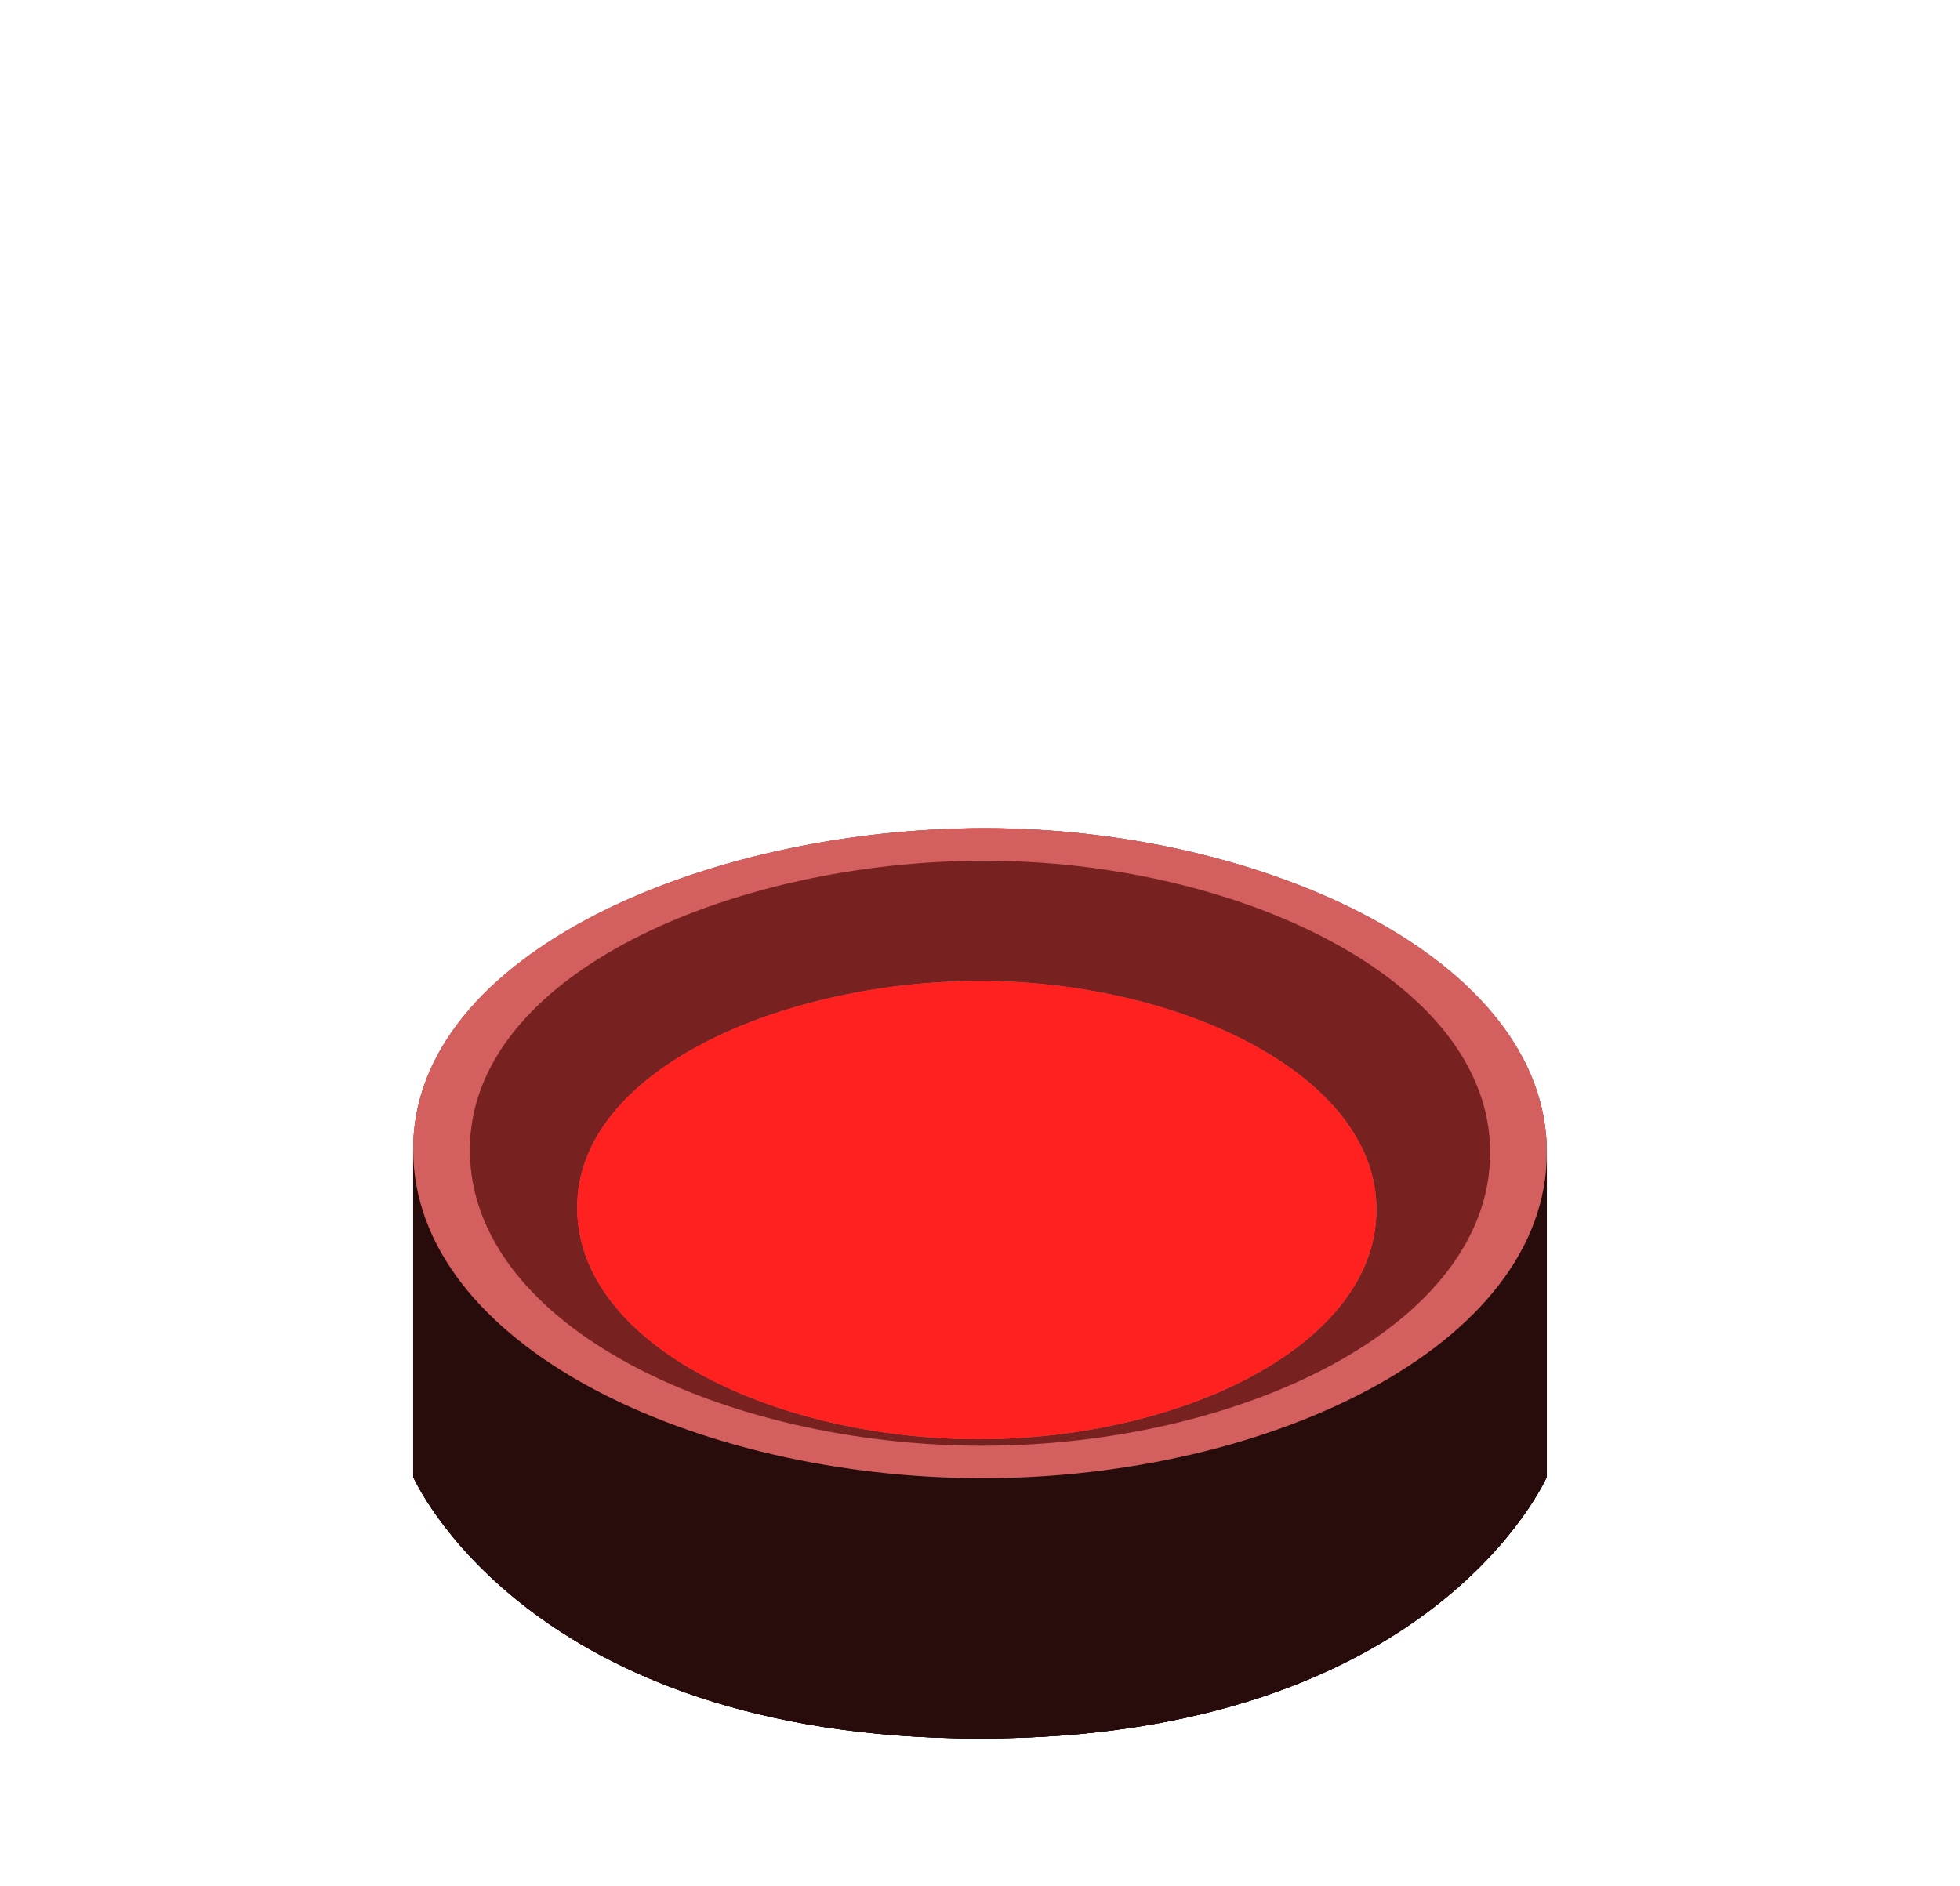 <?xml version="1.0" encoding="UTF-8" standalone="no"?>
<!-- Created with Inkscape (http://www.inkscape.org/) -->

<svg
   xmlns:dc="http://purl.org/dc/elements/1.1/"
   xmlns:cc="http://creativecommons.org/ns#"
   xmlns:rdf="http://www.w3.org/1999/02/22-rdf-syntax-ns#"
   xmlns:svg="http://www.w3.org/2000/svg"
   xmlns="http://www.w3.org/2000/svg"
   xmlns:sodipodi="http://sodipodi.sourceforge.net/DTD/sodipodi-0.dtd"
   xmlns:inkscape="http://www.inkscape.org/namespaces/inkscape"
   width="130.904"
   height="126"
   id="svg2"
   version="1.1"
   inkscape:version="0.48.5 r10040"
   sodipodi:docname="sonic-bomb.xcf">
  <defs
     id="defs4">
    <filter
       inkscape:collect="always"
       id="filter4022"
       x="-0.217"
       width="1.434"
       y="-0.379"
       height="1.757">
      <feGaussianBlur
         inkscape:collect="always"
         stdDeviation="5.526"
         id="feGaussianBlur4024" />
    </filter>
    <filter
       inkscape:collect="always"
       id="filter4164"
       x="-0.378"
       width="1.755"
       y="-0.659"
       height="2.317">
      <feGaussianBlur
         inkscape:collect="always"
         stdDeviation="9.61"
         id="feGaussianBlur4166" />
    </filter>
    <filter
       inkscape:collect="always"
       id="filter4214"
       x="-0.227"
       width="1.454"
       y="-0.396"
       height="1.792">
      <feGaussianBlur
         inkscape:collect="always"
         stdDeviation="5.778"
         id="feGaussianBlur4216" />
    </filter>
  </defs>
  <sodipodi:namedview
     id="base"
     pagecolor="#ffffff"
     bordercolor="#666666"
     borderopacity="1.0"
     inkscape:pageopacity="0.0"
     inkscape:pageshadow="2"
     inkscape:zoom="2"
     inkscape:cx="-6.8208792"
     inkscape:cy="28.831575"
     inkscape:document-units="px"
     inkscape:current-layer="g4026"
     showgrid="true"
     inkscape:snap-global="true"
     inkscape:window-width="1366"
     inkscape:window-height="724"
     inkscape:window-x="0"
     inkscape:window-y="-5"
     inkscape:window-maximized="1"
     fit-margin-top="0"
     fit-margin-left="0"
     fit-margin-right="0"
     fit-margin-bottom="0">
    <inkscape:grid
       type="axonomgrid"
       id="grid2987"
       units="px"
       empspacing="5"
       visible="true"
       enabled="true"
       snapvisiblegridlinesonly="true"
       spacingy="5px"
       originx="22.151px"
       originy="-949.5px" />
  </sodipodi:namedview>
  <g
     inkscape:label="bomba0"
     inkscape:groupmode="layer"
     id="layer1"
     transform="translate(22.151,23.138)"
     sodipodi:insensitive="true"
     style="display:inline">
    <path
       inkscape:connector-curvature="0"
       id="path3789"
       d="m 43.64,49.472 c 18.59,0 37.519,8.747 37.519,21.661 0,12.914 -18.582,21.757 -37.685,21.757 -19.102,0 -38.031,-8.843 -38.031,-21.957 0,-13.114 19.607,-21.461 38.197,-21.461 z"
       style="fill:none;stroke:none" />
    <path
       style="fill:#280b0b;stroke:none"
       d="m 5.443,53.648 0,21.857 c 0,0 7.572,17.486 37.858,17.486 30.286,0 37.858,-17.486 37.858,-17.486 l 0,-21.857 c 0,0 -7.065,21.857 -37.858,21.857 -30.792,0 -37.858,-21.857 -37.858,-21.857 z"
       id="path3791"
       inkscape:connector-curvature="0"
       sodipodi:nodetypes="ccscczc" />
    <path
       style="fill:#d35f5f;stroke:none"
       d="m 43.64,32.186 c 18.59,0 37.519,8.747 37.519,21.661 0,12.914 -18.582,21.757 -37.685,21.757 -19.102,0 -38.031,-8.843 -38.031,-21.957 0,-13.114 19.607,-21.461 38.197,-21.461 z"
       id="path3787"
       inkscape:connector-curvature="0" />
    <path
       inkscape:connector-curvature="0"
       id="path3801"
       d="m 43.606,34.357 c 16.731,0 33.767,7.872 33.767,19.495 0,11.623 -16.724,19.581 -33.916,19.581 -17.192,0 -34.228,-7.959 -34.228,-19.762 0,-11.803 17.646,-19.315 34.377,-19.315 z"
       style="fill:#2b0000;fill-opacity:1;stroke:none" />
    <g
       id="g3811"
       transform="matrix(0.874,0,0,0.874,5.443,7.868)">
      <path
         inkscape:connector-curvature="0"
         id="path3803"
         d="m 43.346,39.498 c 14.996,0 30.266,7.056 30.266,17.474 0,10.418 -14.99,17.551 -30.4,17.551 -15.41,0 -30.679,-7.134 -30.679,-17.713 0,-10.579 15.817,-17.313 30.813,-17.313 z"
         style="fill:#d35f5f;fill-opacity:1;stroke:none" />
      <path
         style="fill:#d40000;stroke:none"
         d="m 21.651,54.862 0,7.25 c 0,0 4.33,10 21.651,10 17.321,0 21.651,-10 21.651,-10 l 0,-7.25 c 0,0 -4.041,12.5 -21.651,12.5 -17.61,0 -21.651,-12.5 -21.651,-12.5 z"
         id="path3809"
         inkscape:connector-curvature="0"
         sodipodi:nodetypes="ccscczc" />
      <path
         style="fill:#ff2a2a;fill-opacity:1;stroke:none"
         d="m 43.301,42.362 c 10.744,0 21.683,5.055 21.683,12.519 0,7.464 -10.739,12.574 -21.779,12.574 -11.04,0 -21.98,-5.111 -21.98,-12.69 0,-7.579 11.332,-12.403 22.075,-12.403 z"
         id="path3807"
         inkscape:connector-curvature="0" />
    </g>
  </g>
  <g
     inkscape:groupmode="layer"
     id="layer2"
     inkscape:label="bomba1"
     sodipodi:insensitive="true"
     style="display:inline">
    <path
       inkscape:connector-curvature="0"
       id="path3789-3"
       d="m 65.791,72.61 c 18.59,0 37.519,8.747 37.519,21.661 0,12.914 -18.582,21.757 -37.685,21.757 -19.102,0 -38.031,-8.843 -38.031,-21.957 0,-13.114 19.607,-21.461 38.197,-21.461 z"
       style="fill:none;stroke:none" />
    <path
       style="fill:#280b0b;stroke:none"
       d="m 27.594,76.786 0,21.857 c 0,0 7.572,17.486 37.858,17.486 30.286,0 37.858,-17.486 37.858,-17.486 l 0,-21.857 c 0,0 -7.065,21.857 -37.858,21.857 -30.792,0 -37.858,-21.857 -37.858,-21.857 z"
       id="path3791-8"
       inkscape:connector-curvature="0"
       sodipodi:nodetypes="ccscczc" />
    <path
       style="fill:#d35f5f;stroke:none"
       d="m 65.791,55.324 c 18.59,0 37.519,8.747 37.519,21.661 0,12.914 -18.582,21.757 -37.685,21.757 -19.102,0 -38.031,-8.843 -38.031,-21.957 0,-13.114 19.607,-21.461 38.197,-21.461 z"
       id="path3787-3"
       inkscape:connector-curvature="0" />
    <path
       inkscape:connector-curvature="0"
       id="path3801-0"
       d="m 65.757,57.495 c 16.731,0 33.767,7.872 33.767,19.495 0,11.623 -16.724,19.581 -33.916,19.581 -17.192,0 -34.228,-7.959 -34.228,-19.762 0,-11.803 17.646,-19.315 34.377,-19.315 z"
       style="fill:#2b0000;fill-opacity:1;stroke:none" />
    <g
       id="g3811-5"
       transform="matrix(0.874,0,0,0.874,27.594,31.006)">
      <path
         inkscape:connector-curvature="0"
         id="path3803-3"
         d="m 43.346,39.498 c 14.996,0 30.266,7.056 30.266,17.474 0,10.418 -14.99,17.551 -30.4,17.551 -15.41,0 -30.679,-7.134 -30.679,-17.713 0,-10.579 15.817,-17.313 30.813,-17.313 z"
         style="fill:#d35f5f;fill-opacity:1;stroke:none" />
      <path
         style="fill:#d40000;stroke:none"
         d="m 21.651,54.862 0,7.25 c 0,0 4.33,10 21.651,10 17.321,0 21.651,-10 21.651,-10 l 0,-7.25 c 0,0 -4.041,12.5 -21.651,12.5 -17.61,0 -21.651,-12.5 -21.651,-12.5 z"
         id="path3809-8"
         inkscape:connector-curvature="0"
         sodipodi:nodetypes="ccscczc" />
      <path
         style="fill:#ff2a2a;fill-opacity:1;stroke:none"
         d="m 43.301,42.362 c 10.744,0 21.683,5.055 21.683,12.519 0,7.464 -10.739,12.574 -21.779,12.574 -11.04,0 -21.98,-5.111 -21.98,-12.69 0,-7.579 11.332,-12.403 22.075,-12.403 z"
         id="path3807-8"
         inkscape:connector-curvature="0" />
    </g>
    <g
       transform="matrix(0.874,0,0,0.874,27.594,31.006)"
       id="g3874"
       style="opacity:0.63;filter:url(#filter4022)">
      <path
         style="fill:#d35f5f;fill-opacity:1;stroke:none"
         d="m 43.346,39.498 c 14.996,0 30.266,7.056 30.266,17.474 0,10.418 -14.99,17.551 -30.4,17.551 -15.41,0 -30.679,-7.134 -30.679,-17.713 0,-10.579 15.817,-17.313 30.813,-17.313 z"
         id="path3876"
         inkscape:connector-curvature="0" />
      <path
         sodipodi:nodetypes="ccscczc"
         inkscape:connector-curvature="0"
         id="path3878"
         d="m 21.651,54.862 0,7.25 c 0,0 4.33,10 21.651,10 17.321,0 21.651,-10 21.651,-10 l 0,-7.25 c 0,0 -4.041,12.5 -21.651,12.5 -17.61,0 -21.651,-12.5 -21.651,-12.5 z"
         style="fill:#d40000;stroke:none" />
      <path
         inkscape:connector-curvature="0"
         id="path3880"
         d="m 43.301,42.362 c 10.744,0 21.683,5.055 21.683,12.519 0,7.464 -10.739,12.574 -21.779,12.574 -11.04,0 -21.98,-5.111 -21.98,-12.69 0,-7.579 11.332,-12.403 22.075,-12.403 z"
         style="fill:#ff2a2a;fill-opacity:1;stroke:none" />
    </g>
  </g>
  <g
     inkscape:label="bomba2"
     id="g4026"
     inkscape:groupmode="layer"
     style="display:inline">
    <path
       style="fill:none;stroke:none"
       d="m 65.791,72.61 c 18.59,0 37.519,8.747 37.519,21.661 0,12.914 -18.582,21.757 -37.685,21.757 -19.102,0 -38.031,-8.843 -38.031,-21.957 0,-13.114 19.607,-21.461 38.197,-21.461 z"
       id="path4028"
       inkscape:connector-curvature="0" />
    <path
       sodipodi:nodetypes="ccscczc"
       inkscape:connector-curvature="0"
       id="path4030"
       d="m 27.594,76.786 0,21.857 c 0,0 7.572,17.486 37.858,17.486 30.286,0 37.858,-17.486 37.858,-17.486 l 0,-21.857 c 0,0 -7.065,21.857 -37.858,21.857 -30.792,0 -37.858,-21.857 -37.858,-21.857 z"
       style="fill:#280b0b;stroke:none" />
    <path
       inkscape:connector-curvature="0"
       id="path4032"
       d="m 65.791,55.324 c 18.59,0 37.519,8.747 37.519,21.661 0,12.914 -18.582,21.757 -37.685,21.757 -19.102,0 -38.031,-8.843 -38.031,-21.957 0,-13.114 19.607,-21.461 38.197,-21.461 z"
       style="fill:#d35f5f;stroke:none" />
    <path
       style="fill:#501616;fill-opacity:1;stroke:none"
       d="m 65.757,57.495 c 16.731,0 33.767,7.872 33.767,19.495 0,11.623 -16.724,19.581 -33.916,19.581 -17.192,0 -34.228,-7.959 -34.228,-19.762 0,-11.803 17.646,-19.315 34.377,-19.315 z"
       id="path4034"
       inkscape:connector-curvature="0" />
    <g
       transform="matrix(0.874,0,0,0.874,27.594,31.006)"
       id="g4036">
      <path
         style="fill:#d35f5f;fill-opacity:1;stroke:none"
         d="m 43.346,39.498 c 14.996,0 30.266,7.056 30.266,17.474 0,10.418 -14.99,17.551 -30.4,17.551 -15.41,0 -30.679,-7.134 -30.679,-17.713 0,-10.579 15.817,-17.313 30.813,-17.313 z"
         id="path4038"
         inkscape:connector-curvature="0" />
      <path
         sodipodi:nodetypes="ccscczc"
         inkscape:connector-curvature="0"
         id="path4040"
         d="m 21.651,54.862 0,7.25 c 0,0 4.33,10 21.651,10 17.321,0 21.651,-10 21.651,-10 l 0,-7.25 c 0,0 -4.041,12.5 -21.651,12.5 -17.61,0 -21.651,-12.5 -21.651,-12.5 z"
         style="fill:#d40000;stroke:none" />
      <path
         inkscape:connector-curvature="0"
         id="path4042"
         d="m 43.301,42.362 c 10.744,0 21.683,5.055 21.683,12.519 0,7.464 -10.739,12.574 -21.779,12.574 -11.04,0 -21.98,-5.111 -21.98,-12.69 0,-7.579 11.332,-12.403 22.075,-12.403 z"
         style="fill:#ff2a2a;fill-opacity:1;stroke:none" />
    </g>
    <g
       style="filter:url(#filter4164)"
       id="g4044"
       transform="matrix(0.874,0,0,0.874,27.594,31.006)">
      <path
         inkscape:connector-curvature="0"
         id="path4046"
         d="m 43.346,39.498 c 14.996,0 30.266,7.056 30.266,17.474 0,10.418 -14.99,17.551 -30.4,17.551 -15.41,0 -30.679,-7.134 -30.679,-17.713 0,-10.579 15.817,-17.313 30.813,-17.313 z"
         style="fill:#d35f5f;fill-opacity:1;stroke:none" />
      <path
         style="fill:#d40000;stroke:none"
         d="m 21.651,54.862 0,7.25 c 0,0 4.33,10 21.651,10 17.321,0 21.651,-10 21.651,-10 l 0,-7.25 c 0,0 -4.041,12.5 -21.651,12.5 -17.61,0 -21.651,-12.5 -21.651,-12.5 z"
         id="path4048"
         inkscape:connector-curvature="0"
         sodipodi:nodetypes="ccscczc" />
      <path
         style="fill:#ff2a2a;fill-opacity:1;stroke:none"
         d="m 43.301,42.362 c 10.744,0 21.683,5.055 21.683,12.519 0,7.464 -10.739,12.574 -21.779,12.574 -11.04,0 -21.98,-5.111 -21.98,-12.69 0,-7.579 11.332,-12.403 22.075,-12.403 z"
         id="path4050"
         inkscape:connector-curvature="0" />
    </g>
  </g>
  <g
     style="display:inline"
     inkscape:groupmode="layer"
     id="g4168"
     inkscape:label="bomba3"
     sodipodi:insensitive="true">
    <path
       inkscape:connector-curvature="0"
       id="path4170"
       d="m 65.791,72.61 c 18.59,0 37.519,8.747 37.519,21.661 0,12.914 -18.582,21.757 -37.685,21.757 -19.102,0 -38.031,-8.843 -38.031,-21.957 0,-13.114 19.607,-21.461 38.197,-21.461 z"
       style="fill:none;stroke:none" />
    <path
       style="fill:#280b0b;stroke:none"
       d="m 27.594,76.786 0,21.857 c 0,0 7.572,17.486 37.858,17.486 30.286,0 37.858,-17.486 37.858,-17.486 l 0,-21.857 c 0,0 -7.065,21.857 -37.858,21.857 -30.792,0 -37.858,-21.857 -37.858,-21.857 z"
       id="path4172"
       inkscape:connector-curvature="0"
       sodipodi:nodetypes="ccscczc" />
    <path
       style="fill:#d35f5f;stroke:none"
       d="m 65.791,55.324 c 18.59,0 37.519,8.747 37.519,21.661 0,12.914 -18.582,21.757 -37.685,21.757 -19.102,0 -38.031,-8.843 -38.031,-21.957 0,-13.114 19.607,-21.461 38.197,-21.461 z"
       id="path4174"
       inkscape:connector-curvature="0" />
    <path
       inkscape:connector-curvature="0"
       id="path4176"
       d="m 65.757,57.495 c 16.731,0 33.767,7.872 33.767,19.495 0,11.623 -16.724,19.581 -33.916,19.581 -17.192,0 -34.228,-7.959 -34.228,-19.762 0,-11.803 17.646,-19.315 34.377,-19.315 z"
       style="fill:#782121;fill-opacity:1;stroke:none" />
    <g
       id="g4178"
       transform="matrix(0.874,0,0,0.874,27.594,31.006)">
      <path
         inkscape:connector-curvature="0"
         id="path4180"
         d="m 43.346,39.498 c 14.996,0 30.266,7.056 30.266,17.474 0,10.418 -14.99,17.551 -30.4,17.551 -15.41,0 -30.679,-7.134 -30.679,-17.713 0,-10.579 15.817,-17.313 30.813,-17.313 z"
         style="fill:#d35f5f;fill-opacity:1;stroke:none" />
      <path
         style="fill:#d40000;stroke:none"
         d="m 21.651,54.862 0,7.25 c 0,0 4.33,10 21.651,10 17.321,0 21.651,-10 21.651,-10 l 0,-7.25 c 0,0 -4.041,12.5 -21.651,12.5 -17.61,0 -21.651,-12.5 -21.651,-12.5 z"
         id="path4182"
         inkscape:connector-curvature="0"
         sodipodi:nodetypes="ccscczc" />
      <path
         style="fill:#ff2a2a;fill-opacity:1;stroke:none"
         d="m 43.301,42.362 c 10.744,0 21.683,5.055 21.683,12.519 0,7.464 -10.739,12.574 -21.779,12.574 -11.04,0 -21.98,-5.111 -21.98,-12.69 0,-7.579 11.332,-12.403 22.075,-12.403 z"
         id="path4184"
         inkscape:connector-curvature="0" />
    </g>
    <g
       transform="matrix(0.874,0,0,0.874,27.594,31.006)"
       id="g4186"
       style="fill:#ff2020;fill-opacity:1;filter:url(#filter4214)">
      <path
         style="fill:#ff2020;fill-opacity:1;stroke:none"
         d="m 43.346,39.498 c 14.996,0 30.266,7.056 30.266,17.474 0,10.418 -14.99,17.551 -30.4,17.551 -15.41,0 -30.679,-7.134 -30.679,-17.713 0,-10.579 15.817,-17.313 30.813,-17.313 z"
         id="path4188"
         inkscape:connector-curvature="0" />
      <path
         sodipodi:nodetypes="ccscczc"
         inkscape:connector-curvature="0"
         id="path4190"
         d="m 21.651,54.862 0,7.25 c 0,0 4.33,10 21.651,10 17.321,0 21.651,-10 21.651,-10 l 0,-7.25 c 0,0 -4.041,12.5 -21.651,12.5 -17.61,0 -21.651,-12.5 -21.651,-12.5 z"
         style="fill:#ff2020;fill-opacity:1;stroke:none" />
      <path
         inkscape:connector-curvature="0"
         id="path4192"
         d="m 43.301,42.362 c 10.744,0 21.683,5.055 21.683,12.519 0,7.464 -10.739,12.574 -21.779,12.574 -11.04,0 -21.98,-5.111 -21.98,-12.69 0,-7.579 11.332,-12.403 22.075,-12.403 z"
         style="fill:#ff2020;fill-opacity:1;stroke:none" />
    </g>
  </g>
</svg>

